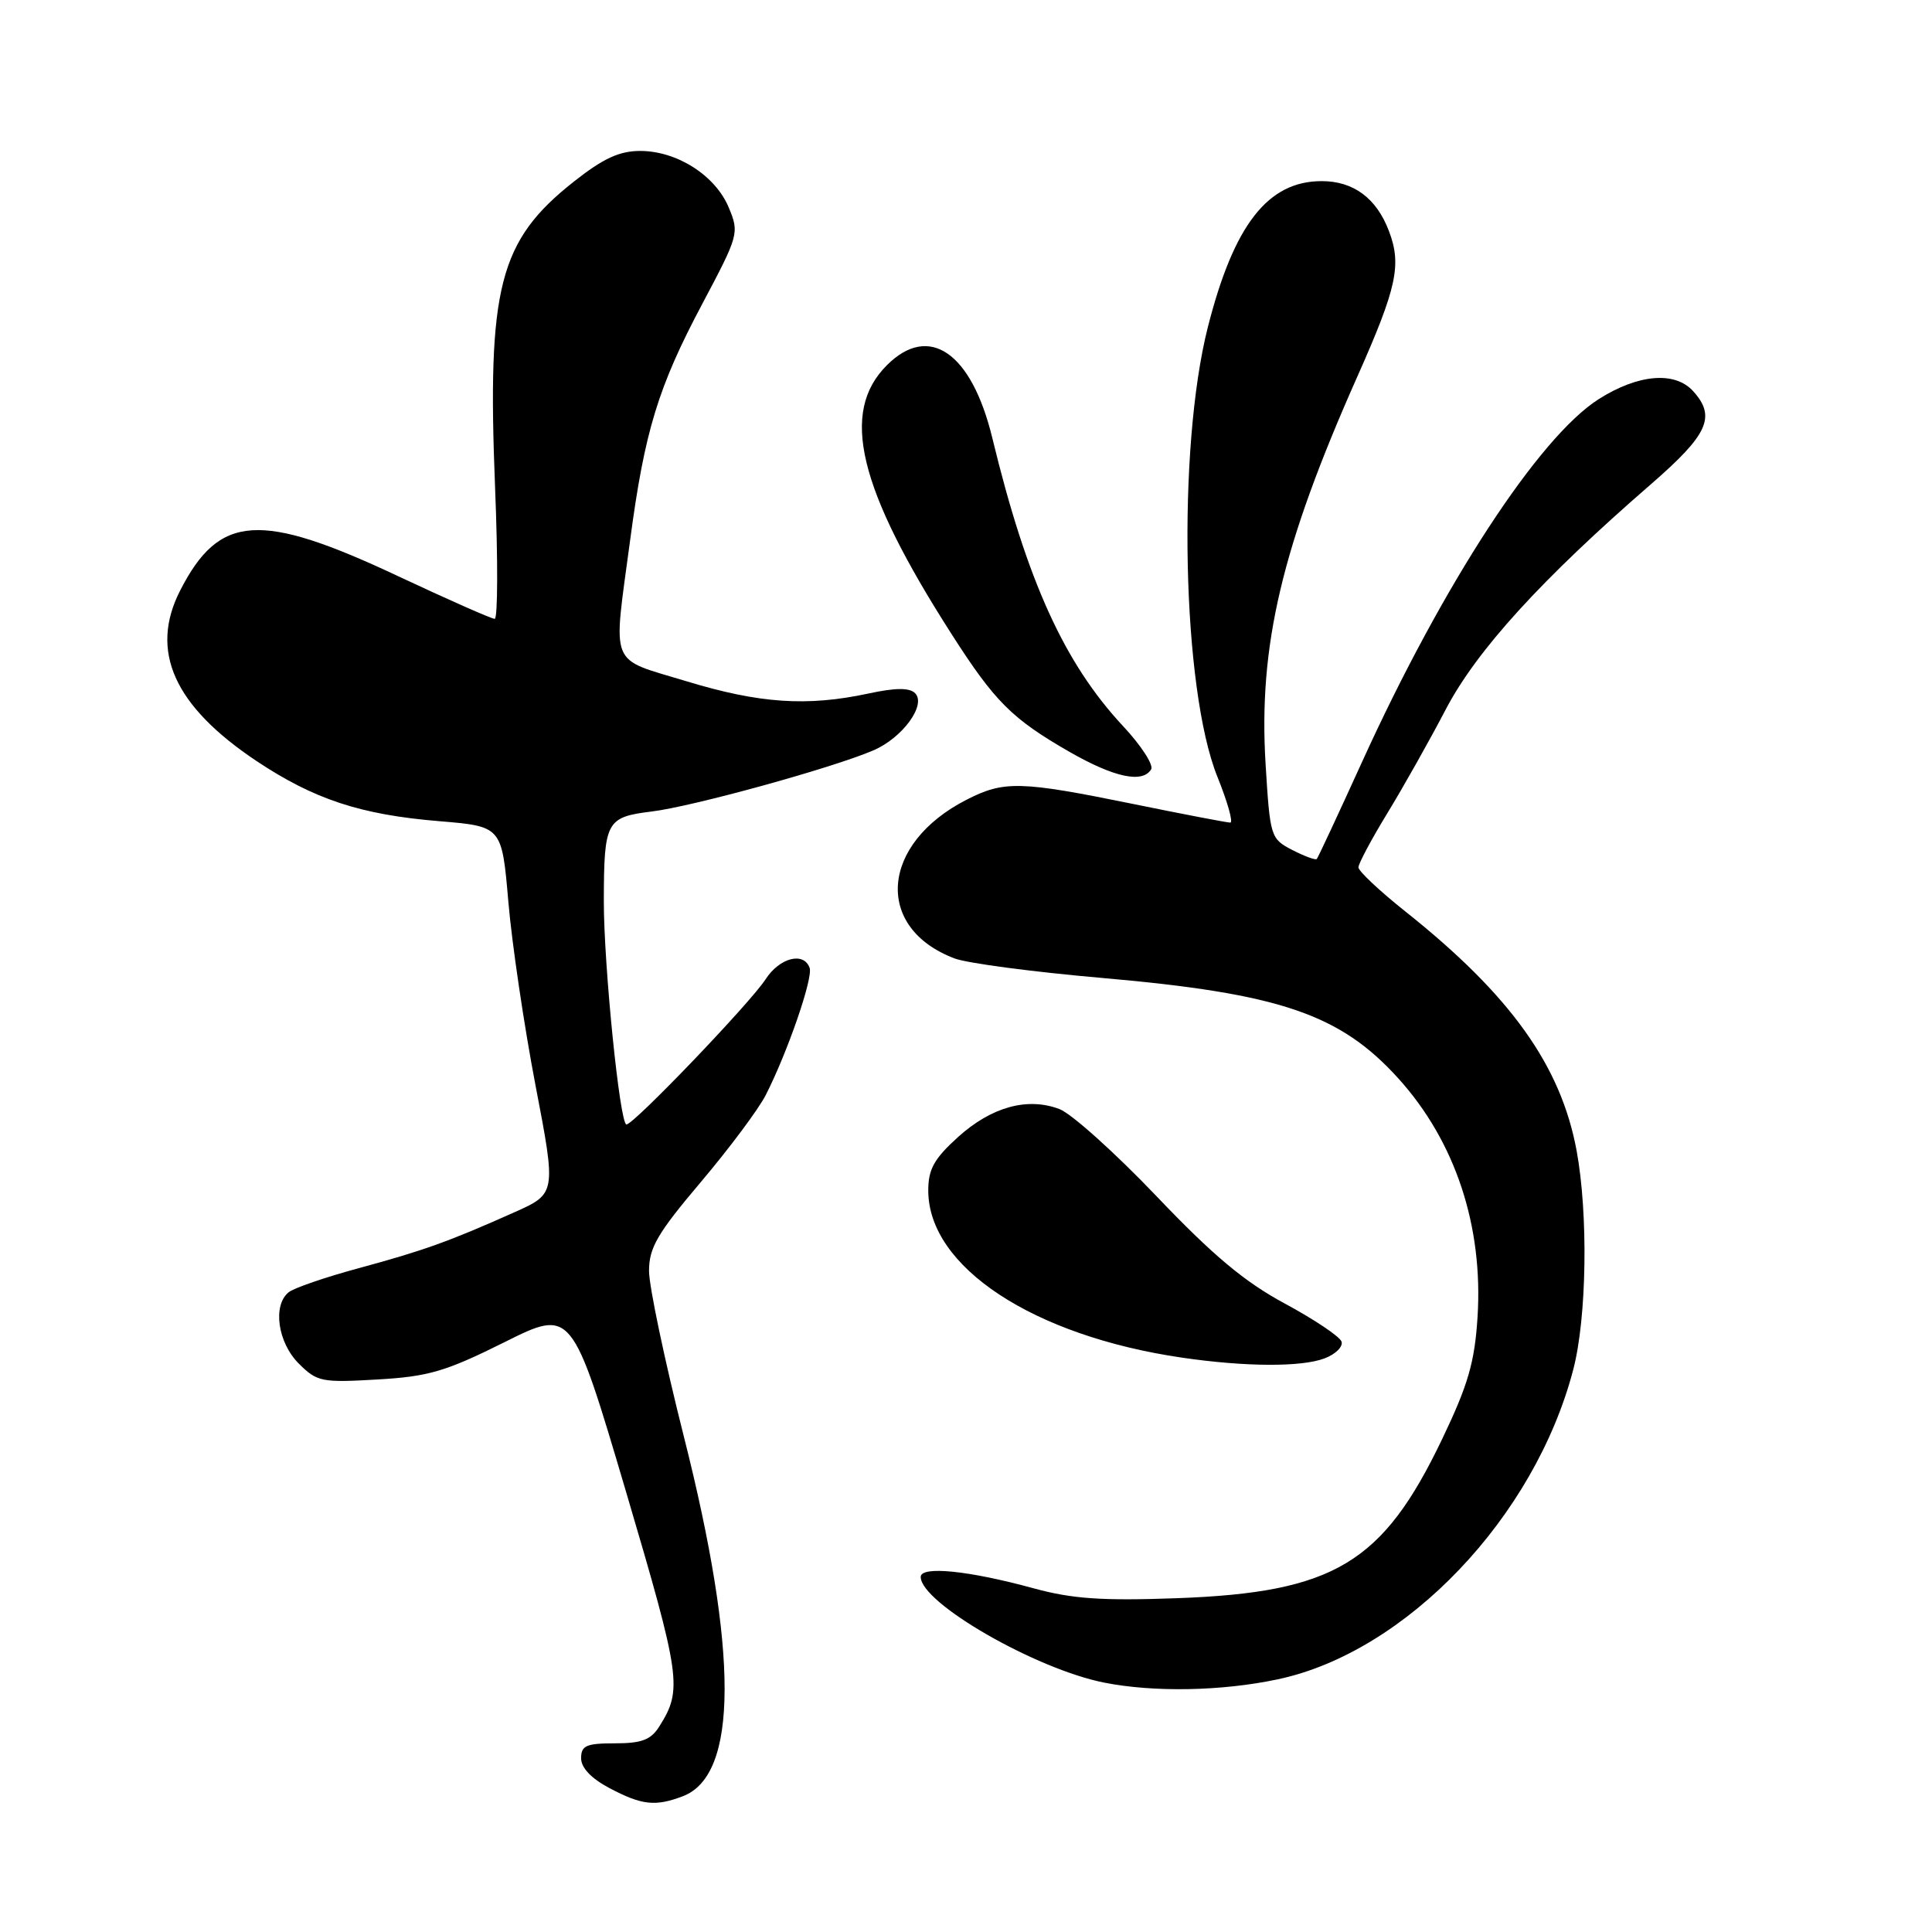 <?xml version="1.0" encoding="UTF-8" standalone="no"?>
<!DOCTYPE svg PUBLIC "-//W3C//DTD SVG 1.1//EN" "http://www.w3.org/Graphics/SVG/1.1/DTD/svg11.dtd" >
<svg xmlns="http://www.w3.org/2000/svg" xmlns:xlink="http://www.w3.org/1999/xlink" version="1.1" viewBox="0 0 256 256">
 <g >
 <path fill="currentColor"
d=" M 90.48 238.01 C 97.82 235.22 97.86 218.98 90.60 190.29 C 88.07 180.28 86.00 170.43 86.00 168.41 C 86.00 165.33 87.10 163.44 92.87 156.62 C 96.64 152.16 100.51 146.98 101.46 145.11 C 104.34 139.47 107.76 129.58 107.28 128.25 C 106.50 126.07 103.30 126.90 101.45 129.75 C 99.44 132.87 83.98 149.00 83.01 149.00 C 82.13 149.00 80.00 127.87 80.01 119.39 C 80.03 108.82 80.33 108.27 86.35 107.53 C 91.72 106.88 110.17 101.80 115.70 99.44 C 119.58 97.79 122.79 93.39 121.25 91.85 C 120.51 91.11 118.65 91.12 115.05 91.90 C 106.93 93.64 100.62 93.21 90.96 90.27 C 80.58 87.11 81.21 88.70 83.49 71.62 C 85.41 57.14 87.20 51.28 93.08 40.22 C 97.89 31.15 97.97 30.87 96.56 27.49 C 94.79 23.25 89.72 20.01 84.84 20.00 C 82.07 20.00 79.93 20.99 76.03 24.07 C 66.12 31.90 64.54 38.06 65.60 64.60 C 65.99 74.17 65.96 82.00 65.55 82.00 C 65.13 82.00 59.37 79.45 52.74 76.34 C 34.44 67.74 29.05 68.10 23.86 78.27 C 19.79 86.26 23.04 93.52 33.96 100.82 C 41.60 105.91 47.76 107.95 58.19 108.81 C 66.50 109.50 66.50 109.50 67.36 119.50 C 67.83 125.00 69.45 135.95 70.96 143.83 C 73.71 158.16 73.71 158.16 68.10 160.66 C 59.50 164.50 56.17 165.70 47.50 168.05 C 43.10 169.24 38.94 170.67 38.25 171.23 C 36.10 172.97 36.80 177.89 39.58 180.67 C 42.01 183.10 42.61 183.22 49.99 182.79 C 56.77 182.40 59.03 181.74 66.80 177.87 C 75.77 173.39 75.77 173.39 82.96 197.69 C 90.23 222.30 90.45 223.86 87.37 228.75 C 86.25 230.54 85.03 231.00 81.48 231.00 C 77.68 231.00 77.00 231.30 77.00 232.98 C 77.00 234.24 78.35 235.66 80.75 236.93 C 85.05 239.20 86.82 239.40 90.48 238.01 Z  M 169.30 222.52 C 186.32 218.92 203.37 201.04 208.47 181.45 C 210.26 174.59 210.46 160.88 208.91 152.47 C 206.82 141.19 200.16 131.87 186.25 120.80 C 182.81 118.07 180.00 115.42 180.00 114.93 C 180.00 114.44 181.72 111.21 183.82 107.77 C 185.93 104.32 189.42 98.12 191.57 94.00 C 195.67 86.17 204.26 76.74 218.75 64.17 C 226.35 57.57 227.42 55.22 224.35 51.83 C 221.93 49.16 217.07 49.57 211.85 52.88 C 203.90 57.92 191.20 77.39 180.46 101.00 C 177.33 107.88 174.64 113.65 174.48 113.82 C 174.32 114.00 172.86 113.46 171.24 112.63 C 168.36 111.14 168.29 110.89 167.70 101.30 C 166.73 85.57 169.84 72.41 179.85 49.91 C 185.09 38.12 185.75 35.10 184.04 30.61 C 182.39 26.26 179.35 24.00 175.13 24.00 C 168.00 24.00 163.50 29.77 160.05 43.33 C 155.95 59.48 156.62 91.30 161.31 102.92 C 162.66 106.27 163.43 109.00 163.02 109.00 C 162.61 109.00 156.75 107.88 150.00 106.50 C 135.21 103.49 133.03 103.43 128.09 105.96 C 116.64 111.80 115.80 122.95 126.49 127.00 C 128.14 127.63 136.92 128.79 145.99 129.58 C 169.58 131.64 177.56 134.35 185.30 142.91 C 192.84 151.26 196.55 162.46 195.78 174.54 C 195.40 180.52 194.53 183.51 191.09 190.69 C 183.22 207.14 176.77 211.01 155.96 211.77 C 146.00 212.13 142.09 211.86 136.96 210.46 C 128.38 208.11 122.00 207.46 122.00 208.95 C 122.00 212.39 137.22 221.16 146.33 222.96 C 152.91 224.26 161.91 224.09 169.30 222.52 Z  M 175.52 179.99 C 176.97 179.44 177.98 178.44 177.76 177.77 C 177.53 177.10 174.16 174.84 170.27 172.74 C 164.92 169.87 160.73 166.36 153.23 158.49 C 147.75 152.75 141.97 147.56 140.39 146.96 C 136.15 145.35 131.38 146.66 126.94 150.67 C 123.78 153.53 123.00 154.92 123.00 157.75 C 123.00 167.87 136.90 177.02 156.65 179.90 C 165.01 181.12 172.45 181.16 175.52 179.99 Z  M 152.53 101.95 C 152.89 101.37 151.21 98.78 148.80 96.20 C 141.02 87.86 136.06 76.92 131.49 58.05 C 128.74 46.70 123.11 42.80 117.52 48.39 C 111.28 54.63 113.69 64.67 126.10 84.04 C 131.82 92.98 134.09 95.25 141.74 99.64 C 147.63 103.01 151.38 103.82 152.53 101.95 Z "/>
</g>
</svg>